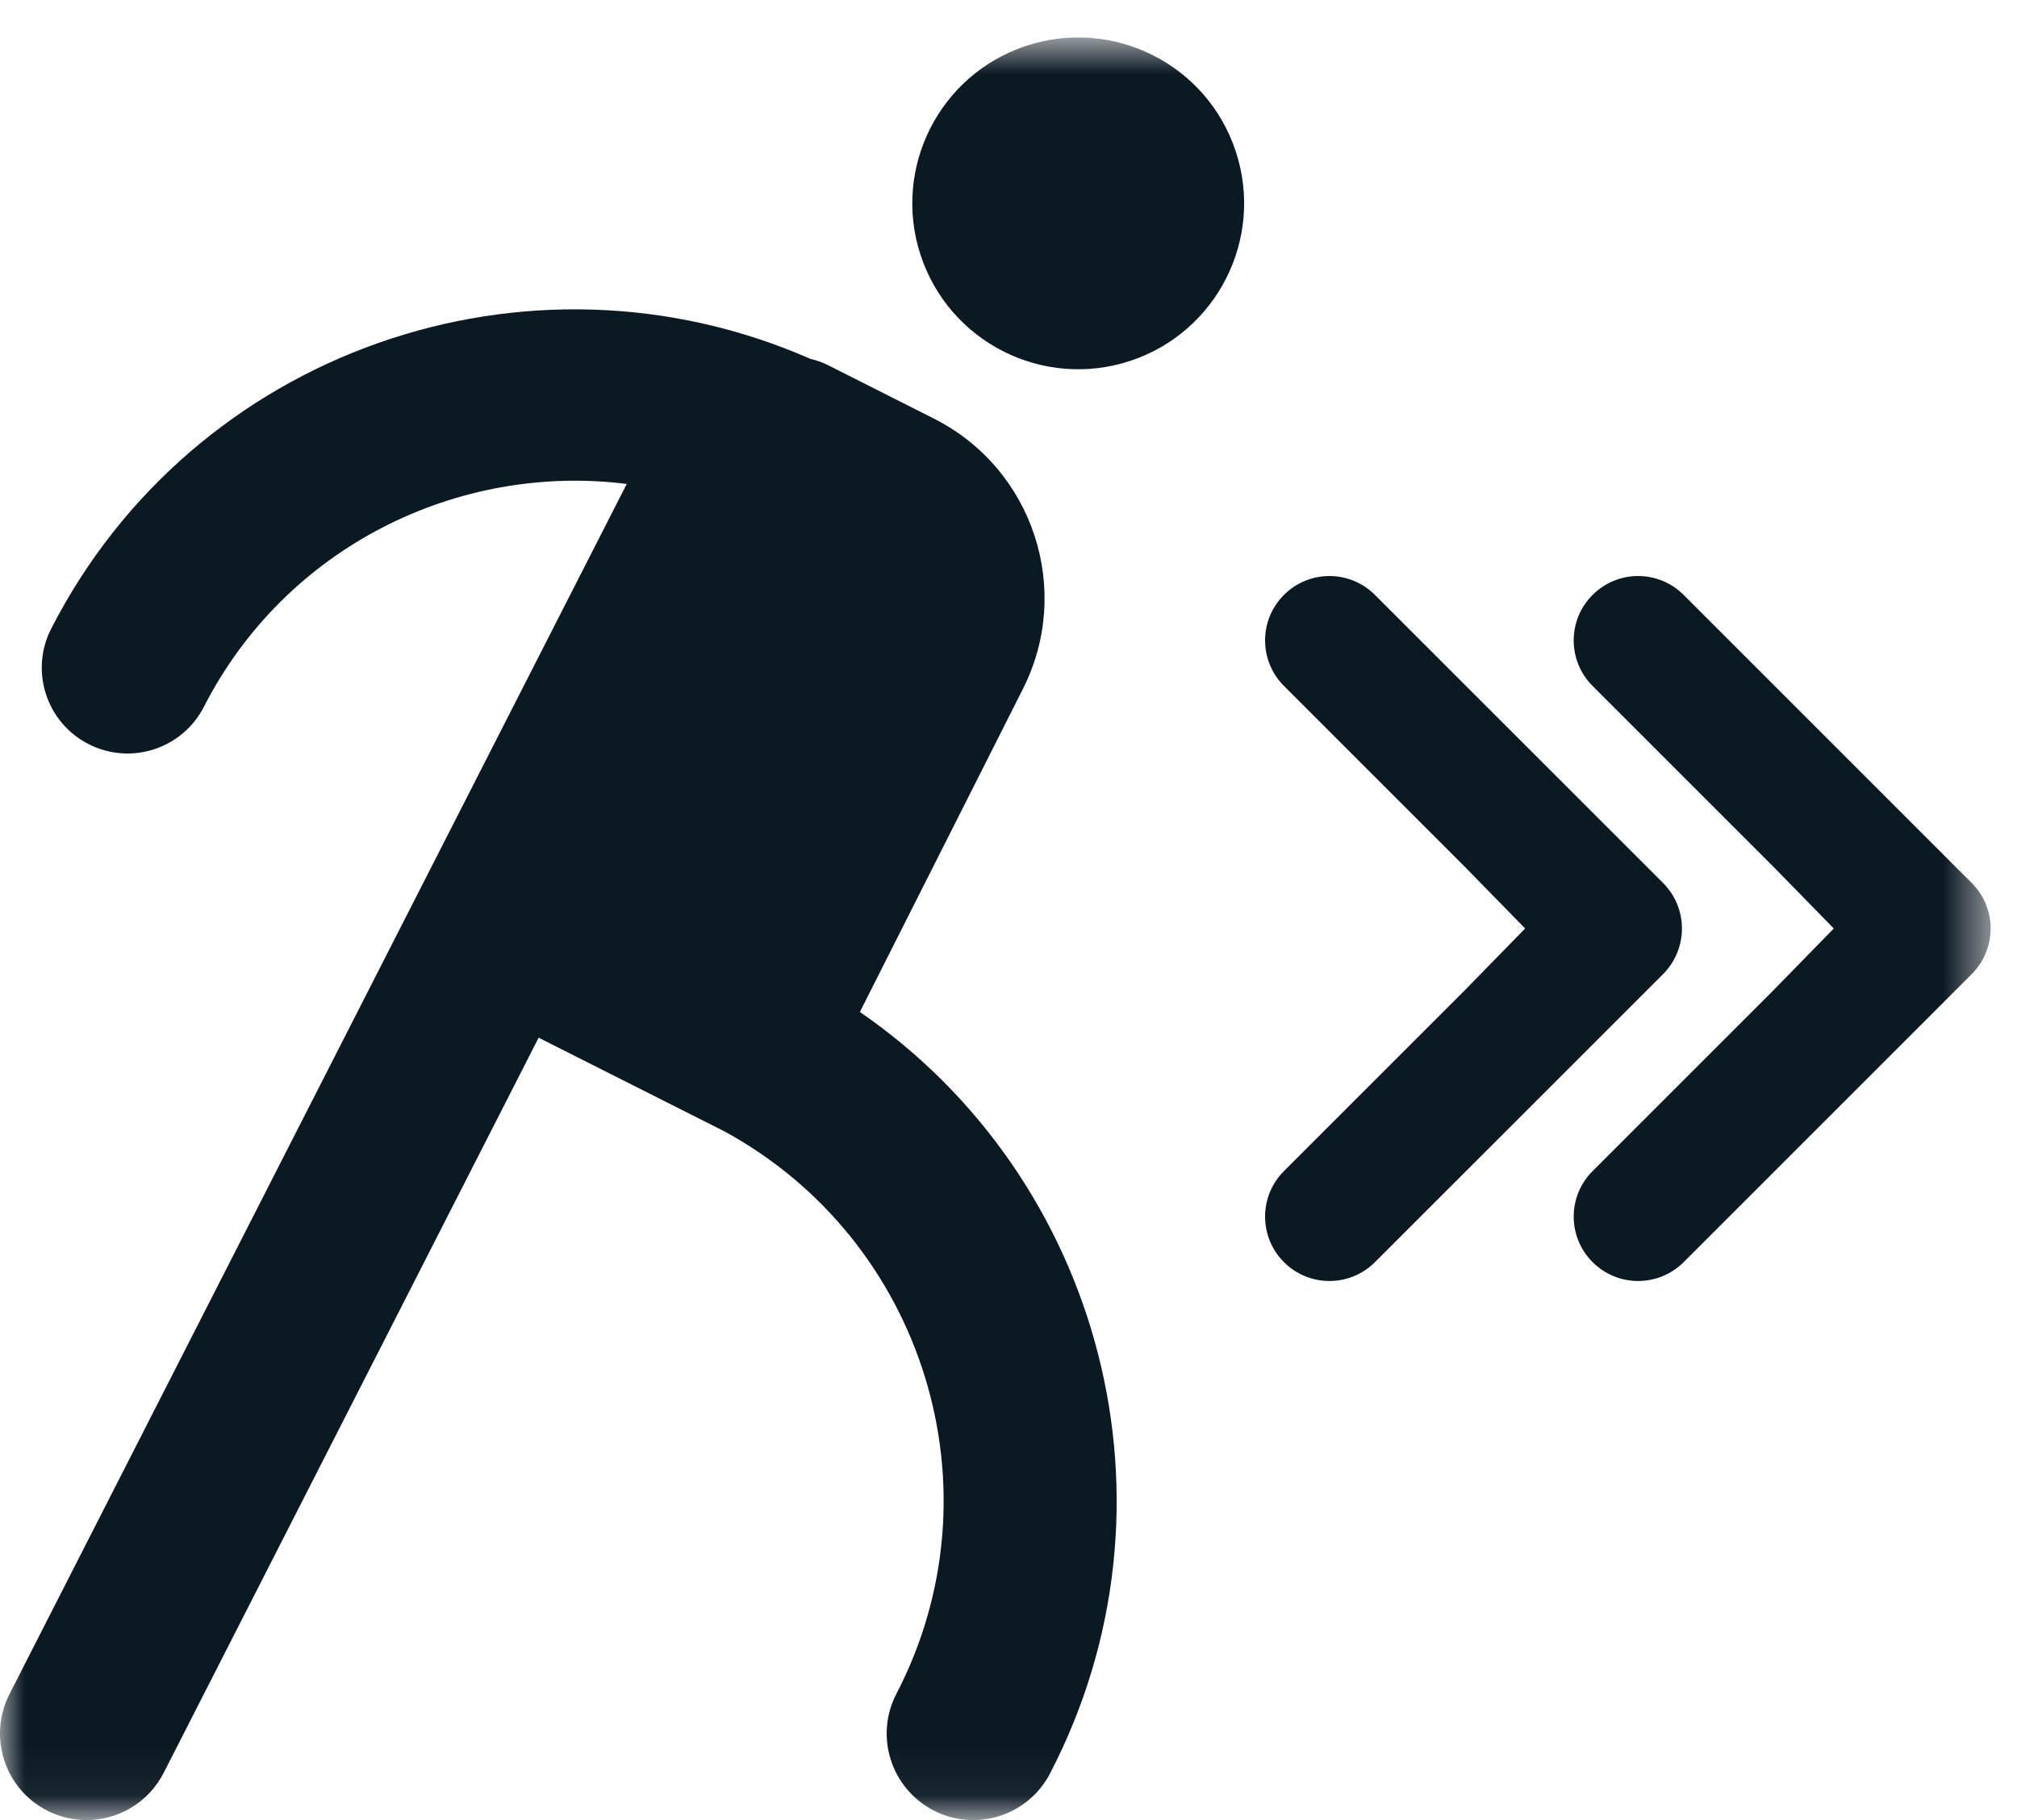 <svg width="41" height="37" viewBox="0 0 41 37" fill="none" xmlns="http://www.w3.org/2000/svg">
<mask id="mask0" mask-type="alpha" maskUnits="userSpaceOnUse" x="0" y="0" width="41" height="37">
<path fill-rule="evenodd" clip-rule="evenodd" d="M0 0.761H40.464V36.94H0V0.761Z" fill="white"/>
</mask>
<g mask="url(#mask0)">
<path fill-rule="evenodd" clip-rule="evenodd" d="M40.081 19.801L34.224 25.658C33.968 25.913 33.633 26.041 33.298 26.041C32.964 26.041 32.629 25.913 32.373 25.658C31.861 25.146 31.861 24.318 32.373 23.807L36.04 20.14L37.276 18.875L36.04 17.611L32.373 13.944C31.861 13.433 31.861 12.604 32.373 12.094C32.884 11.582 33.712 11.582 34.224 12.094L40.081 17.951C40.326 18.196 40.464 18.529 40.464 18.876C40.464 19.223 40.326 19.555 40.081 19.801ZM27.024 26.041C26.689 26.041 26.354 25.913 26.099 25.658C25.588 25.146 25.588 24.318 26.099 23.807L29.766 20.14L31.002 18.875L29.766 17.611L26.099 13.944C25.588 13.433 25.588 12.604 26.099 12.094C26.61 11.582 27.438 11.582 27.949 12.094L33.807 17.951C34.052 18.196 34.189 18.529 34.189 18.876C34.189 19.223 34.052 19.555 33.807 19.801L27.949 25.658C27.693 25.913 27.358 26.041 27.024 26.041ZM22.972 7.337C21.202 7.919 19.297 6.957 18.714 5.188C18.132 3.419 19.094 1.514 20.862 0.931C22.632 0.349 24.538 1.31 25.12 3.079C25.702 4.849 24.74 6.754 22.972 7.337ZM21.345 36.051C21.121 36.482 20.744 36.782 20.315 36.918C19.886 37.054 19.404 37.026 18.974 36.802C18.11 36.353 17.774 35.292 18.223 34.43C20.367 30.3 18.792 25.213 14.723 22.998L10.949 21.095L3.327 36.04C3.016 36.649 2.398 37 1.758 37C1.489 37 1.217 36.938 0.96 36.808C0.095 36.366 -0.249 35.307 0.192 34.441L12.74 9.838C9.307 9.407 5.81 11.114 4.145 14.368C3.706 15.225 2.656 15.565 1.799 15.126C0.941 14.688 0.602 13.637 1.041 12.78C3.933 7.129 10.731 4.775 16.47 7.294C16.592 7.323 16.713 7.364 16.829 7.422L18.984 8.51C21.001 9.528 21.812 11.988 20.793 14.005L17.479 20.572C22.415 23.968 24.176 30.6 21.345 36.051Z" fill="#0B1923"/>
</g>
</svg>
